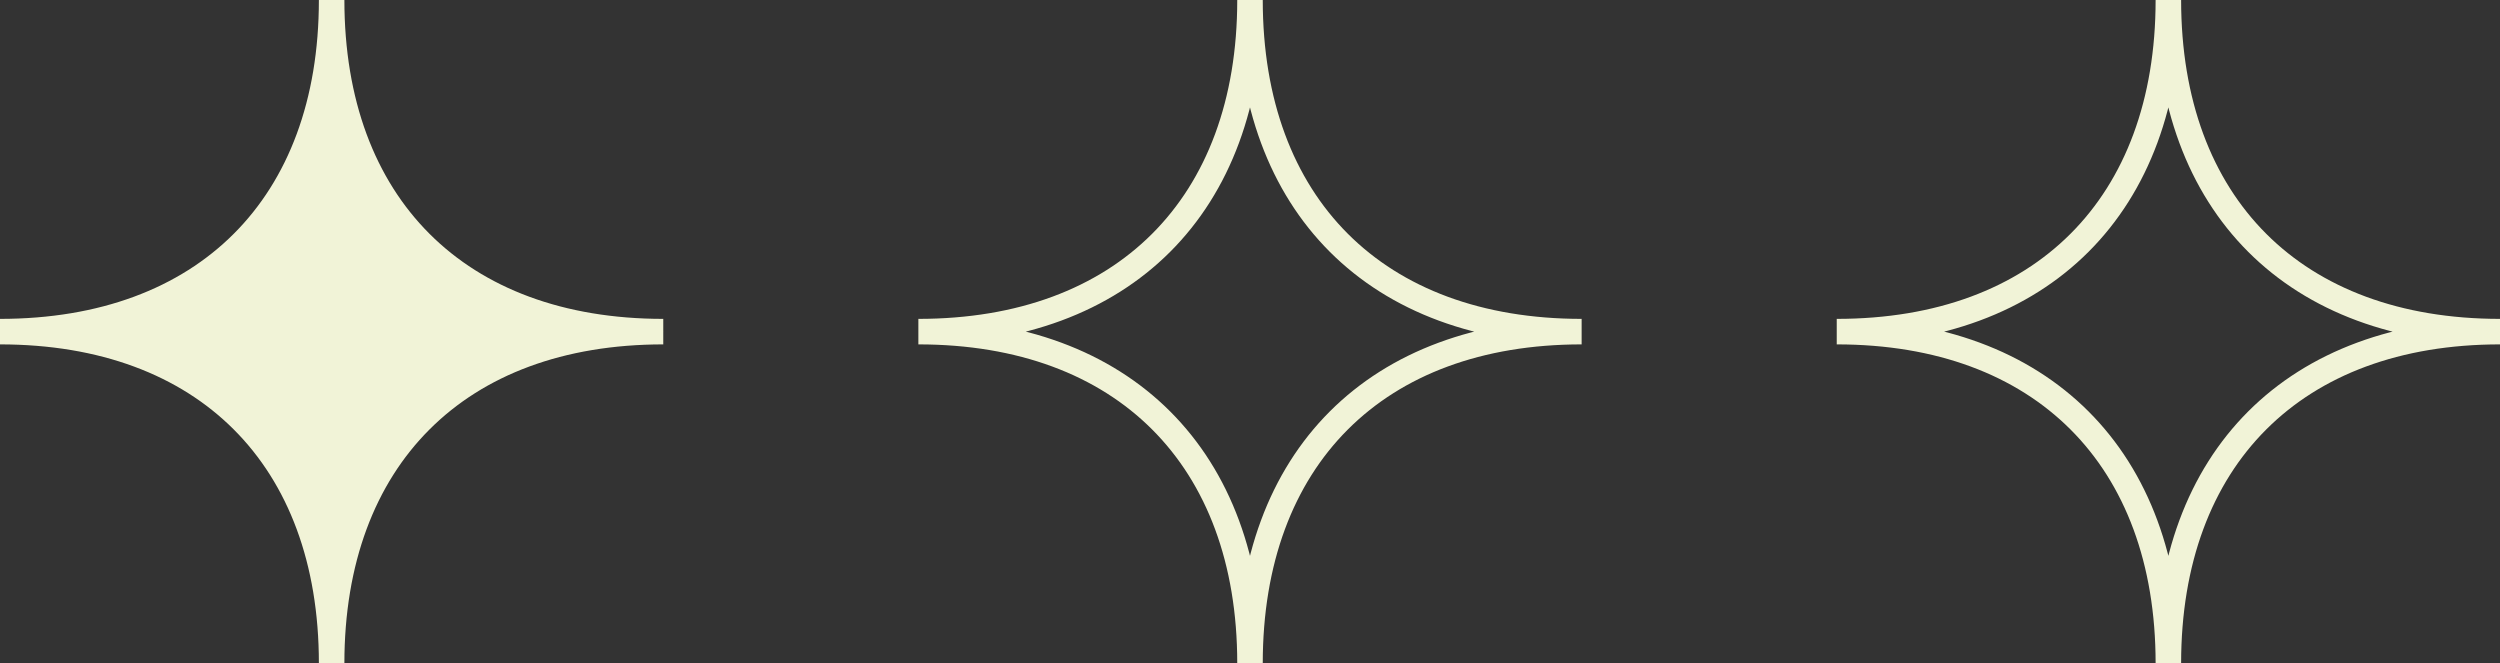 <?xml version="1.0" encoding="UTF-8"?>
<svg width="98px" height="26px" viewBox="0 0 98 26" version="1.1" xmlns="http://www.w3.org/2000/svg" xmlns:xlink="http://www.w3.org/1999/xlink">
    <rect x="0" y="0" width="98" height="26" fill="#333333" stroke="none"/>
    <title>stars-volume-1-l2r</title>
    <g id="stars-volume-1-l2r" stroke="none" stroke-width="1" fill="none" fill-rule="evenodd">
        <g id="stars-volume-1" stroke="#F1F3D7">
            <path d="M26,13 C17.953,13 13,17.953 13,26 C13,17.953 8.047,13 0,13 C8.047,13 13,8.047 13,0 C13,8.047 17.953,13 26,13 Z" id="Path" fill="#F1F3D7" fill-rule="nonzero"></path>
            <path d="M62,13 C53.953,13 49,17.953 49,26 C49,17.953 44.047,13 36,13 C44.047,13 49,8.047 49,0 C49,8.047 53.953,13 62,13 Z" id="Path"></path>
            <path d="M98,13 C89.953,13 85,17.953 85,26 C85,17.953 80.047,13 72,13 C80.047,13 85,8.047 85,0 C85,8.047 89.953,13 98,13 Z" id="Path"></path>
        </g>
    </g>
</svg>
